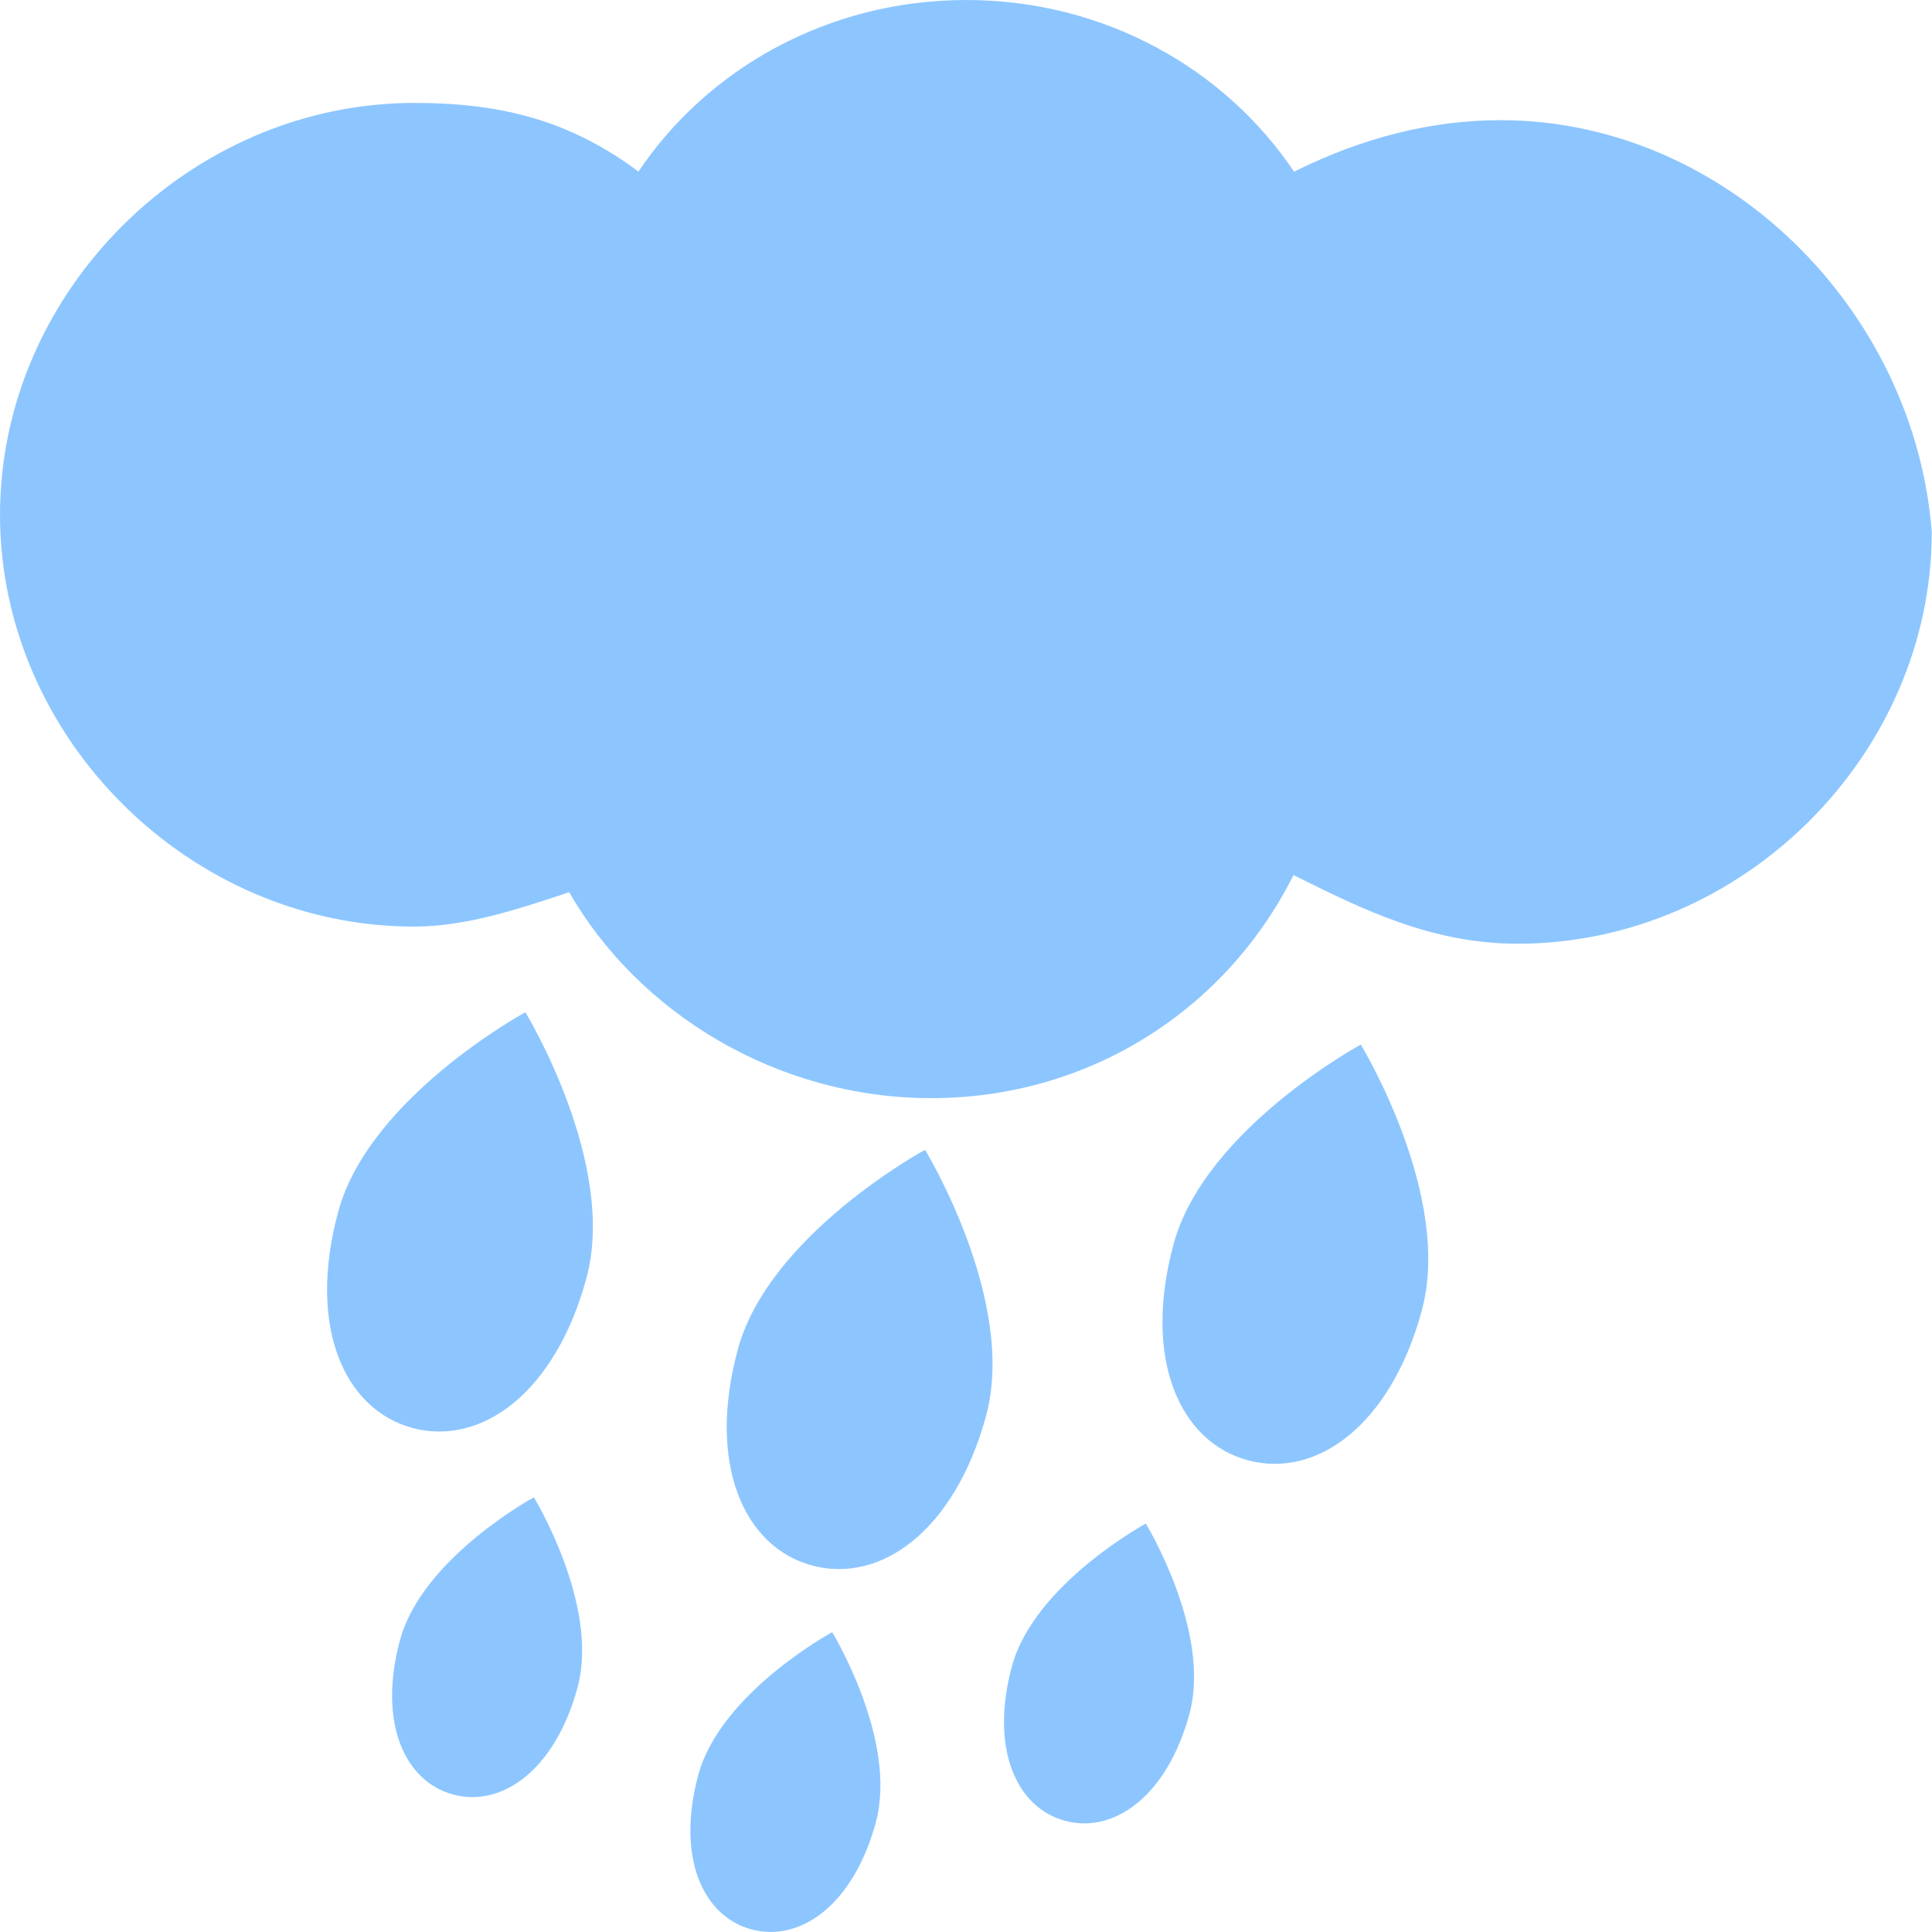 <?xml version="1.0" encoding="UTF-8"?><svg id="_лой_1" xmlns="http://www.w3.org/2000/svg" viewBox="0 0 150 150"><defs><style>.cls-1{fill:#8dc6ff;}</style></defs><path class="cls-1" d="M116.54,9.33c-5.36,0-10.71,1.33-16.07,4-5.36-8-14.74-13.33-25.45-13.33s-20.09,5.33-25.45,13.32c-5.36-4-10.71-5.33-17.41-5.33C14.73,8,0,22.65,0,39.97s14.73,31.97,32.14,31.97c4.02,0,8.04-1.33,12.05-2.67,5.36,9.33,16.07,15.99,28.12,15.99s22.77-6.66,28.12-17.32c5.36,2.67,10.71,5.33,17.41,5.33,17.41,0,32.14-14.65,32.14-31.97-1.34-17.32-16.07-31.97-33.48-31.97h.02Z"/><path class="cls-1" d="M45.53,99.24c-2.42,8.91-8.17,13.05-13.49,11.63s-8.2-7.89-5.78-16.8,14.53-15.48,14.53-15.48c0,0,7.16,11.73,4.74,20.64h0Z"/><path class="cls-1" d="M76.56,109.92c-2.42,8.91-8.17,13.05-13.49,11.63s-8.2-7.89-5.78-16.8,14.53-15.48,14.53-15.48c0,0,7.16,11.73,4.74,20.64h0Z"/><path class="cls-1" d="M110.39,101.75c-2.42,8.91-8.17,13.05-13.49,11.63s-8.2-7.89-5.78-16.8c2.42-8.91,14.53-15.48,14.53-15.48,0,0,7.16,11.73,4.74,20.64h0Z"/><path class="cls-1" d="M92.35,133.06c-1.73,6.37-5.84,9.33-9.65,8.31s-5.86-5.64-4.13-12.01c1.73-6.37,10.39-11.07,10.39-11.07,0,0,5.12,8.38,3.39,14.76h0Z"/><path class="cls-1" d="M44.84,131.02c-1.73,6.37-5.84,9.33-9.65,8.31-3.8-1.02-5.86-5.64-4.13-12.01,1.73-6.37,10.39-11.07,10.39-11.07,0,0,5.12,8.38,3.39,14.76h0Z"/><path class="cls-1" d="M68,141.49c-1.73,6.37-5.84,9.33-9.65,8.31-3.8-1.02-5.86-5.64-4.13-12.01,1.73-6.37,10.39-11.07,10.39-11.07,0,0,5.12,8.38,3.39,14.76h0Z"/></svg>